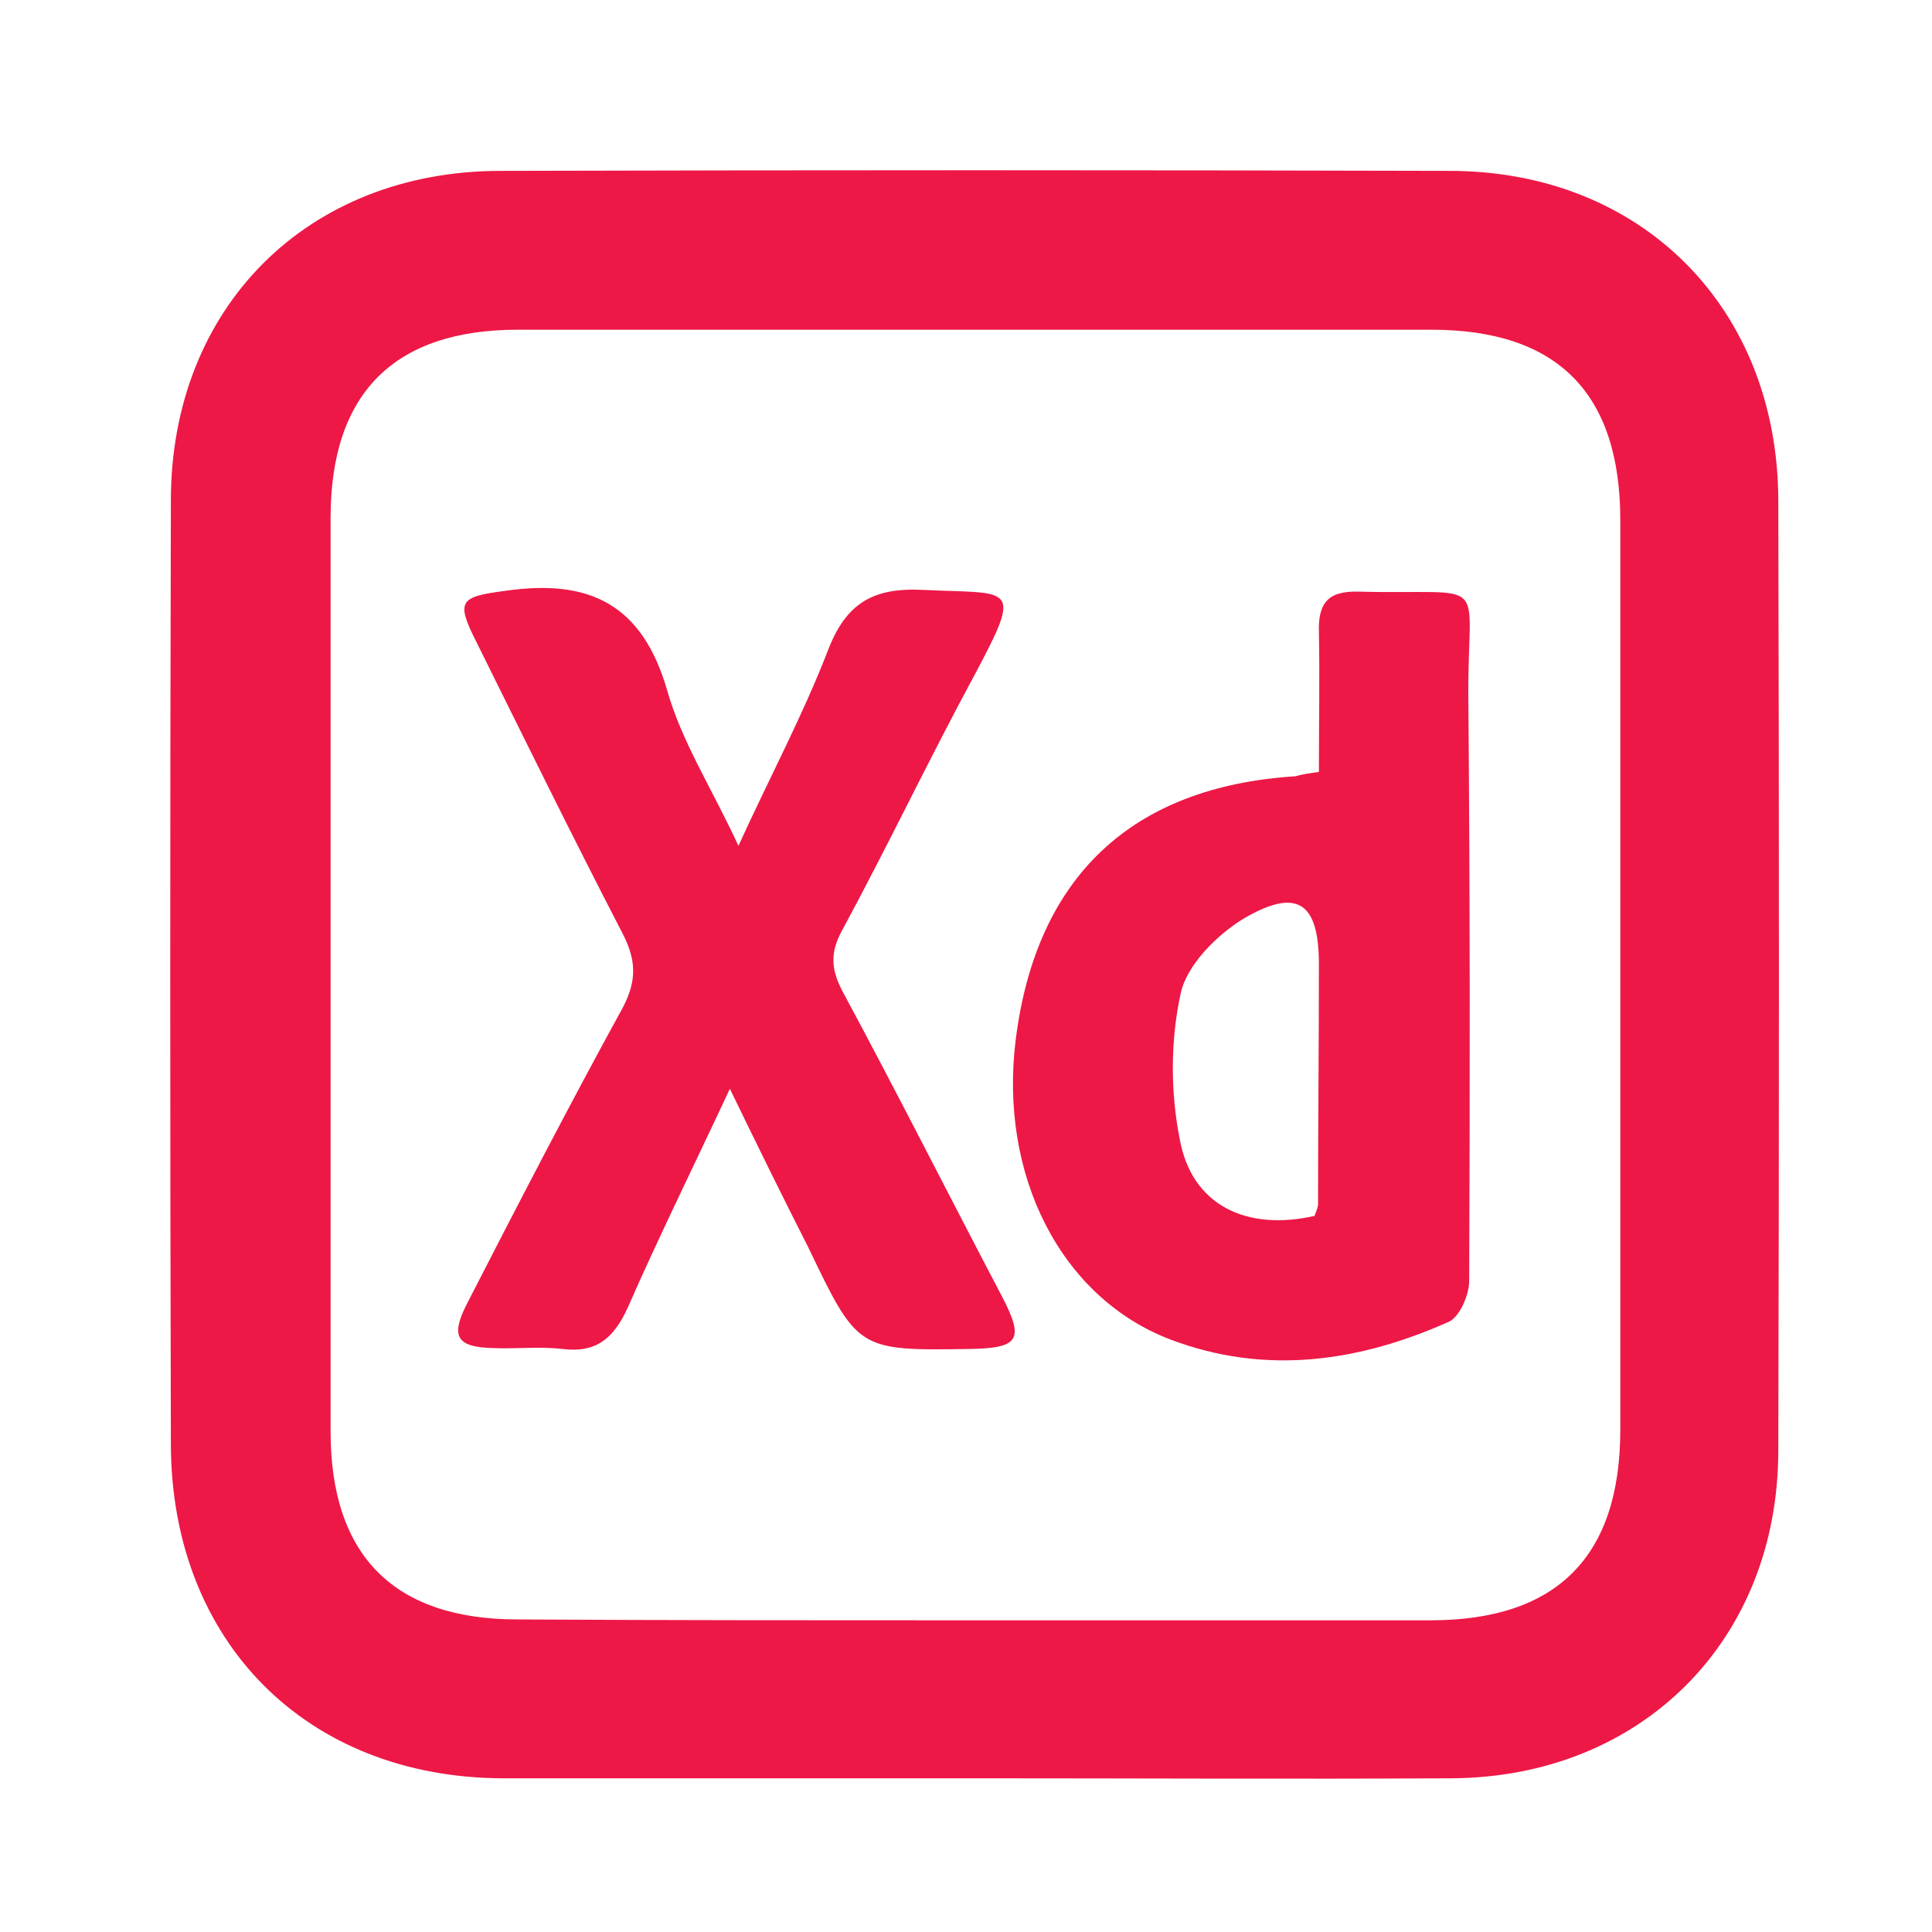 <?xml version="1.0" encoding="utf-8"?>
<!-- Generator: Adobe Illustrator 25.0.0, SVG Export Plug-In . SVG Version: 6.00 Build 0)  -->
<svg version="1.1" id="Calque_1" xmlns="http://www.w3.org/2000/svg" xmlns:xlink="http://www.w3.org/1999/xlink" x="0px" y="0px"
	 viewBox="0 0 225 225" style="enable-background:new 0 0 225 225;" xml:space="preserve">
<style type="text/css">
	.st0{fill:#ED1846;}
</style>
<g>
	<path class="st0" d="M113.5,207.1c-18.3,0-36.7,0-55,0C35.7,207,20,191.2,19.9,168.3c-0.1-36.7-0.1-73.3,0-110
		c0-22.5,15.9-38.4,38.4-38.4c36.8-0.1,73.7-0.1,110.5,0c22.4,0,38.3,16,38.3,38.5c0.1,36.8,0.1,73.7,0,110.5
		c0,22.2-16,38.1-38.1,38.2C150.5,207.2,132,207.1,113.5,207.1z M113.1,188.7c17.8,0,35.6,0,53.5,0c14.7,0,22.1-7.4,22.1-22.2
		c0-35.3,0-70.6,0-105.9c0-14.8-7.3-22.2-22-22.2c-35.5,0-71,0-106.4,0c-14.4,0-21.8,7.4-21.8,21.9c0,35.5,0,71,0,106.4
		c0,14.5,7.4,21.9,21.8,21.9C77.8,188.7,95.5,188.7,113.1,188.7z"/>
	<path class="st0" d="M85,126.8c-4.3,9.2-8.3,17.3-11.9,25.5c-1.6,3.5-3.6,5.3-7.6,4.8c-2.6-0.3-5.3,0-8-0.1
		c-4.3-0.1-5.1-1.3-3.1-5.2c5.9-11.5,11.9-23.1,18.1-34.4c1.7-3.2,1.6-5.6,0-8.7c-5.8-11.2-11.4-22.6-17-33.9
		c-2.5-4.9-1.9-5.3,3.4-6c9.8-1.4,15.9,1.6,18.8,11.6c1.7,6,5.2,11.4,8.3,18.1c3.7-8.1,7.5-15.2,10.4-22.7c2.1-5.5,5.2-7.4,11.1-7.1
		c10.4,0.5,11.7-0.8,6,9.9c-5.3,9.8-10.1,19.9-15.4,29.7c-1.5,2.7-1.3,4.7,0.1,7.3c6.3,11.7,12.3,23.6,18.5,35.4c2.6,5,2,6-3.7,6.1
		c-13.1,0.2-13.1,0.2-18.9-11.9C91.1,139.3,88.3,133.6,85,126.8z"/>
	<path class="st0" d="M153.6,89.9c0-5.7,0.1-11,0-16.3c-0.1-3.3,1-4.8,4.6-4.7c15.7,0.4,12.7-2.2,12.8,12.3
		c0.2,22.7,0.2,45.3,0.1,68c0,1.6-1.1,4.1-2.3,4.7c-10.5,4.7-21.4,6.3-32.5,2.1c-12.8-4.9-20-19.2-18-35
		c2.4-18.9,13.5-29.4,32.6-30.6C151.5,90.2,152.2,90.1,153.6,89.9z M153.1,141.6c0.1-0.4,0.4-0.9,0.4-1.4c0-9.3,0.1-18.6,0.1-27.9
		c0-7.2-2.5-9-8.8-5.3c-3.1,1.9-6.6,5.4-7.3,8.7c-1.2,5.5-1.2,11.5-0.1,17C138.8,140.4,145.2,143.4,153.1,141.6z"/>
</g>
</svg>
